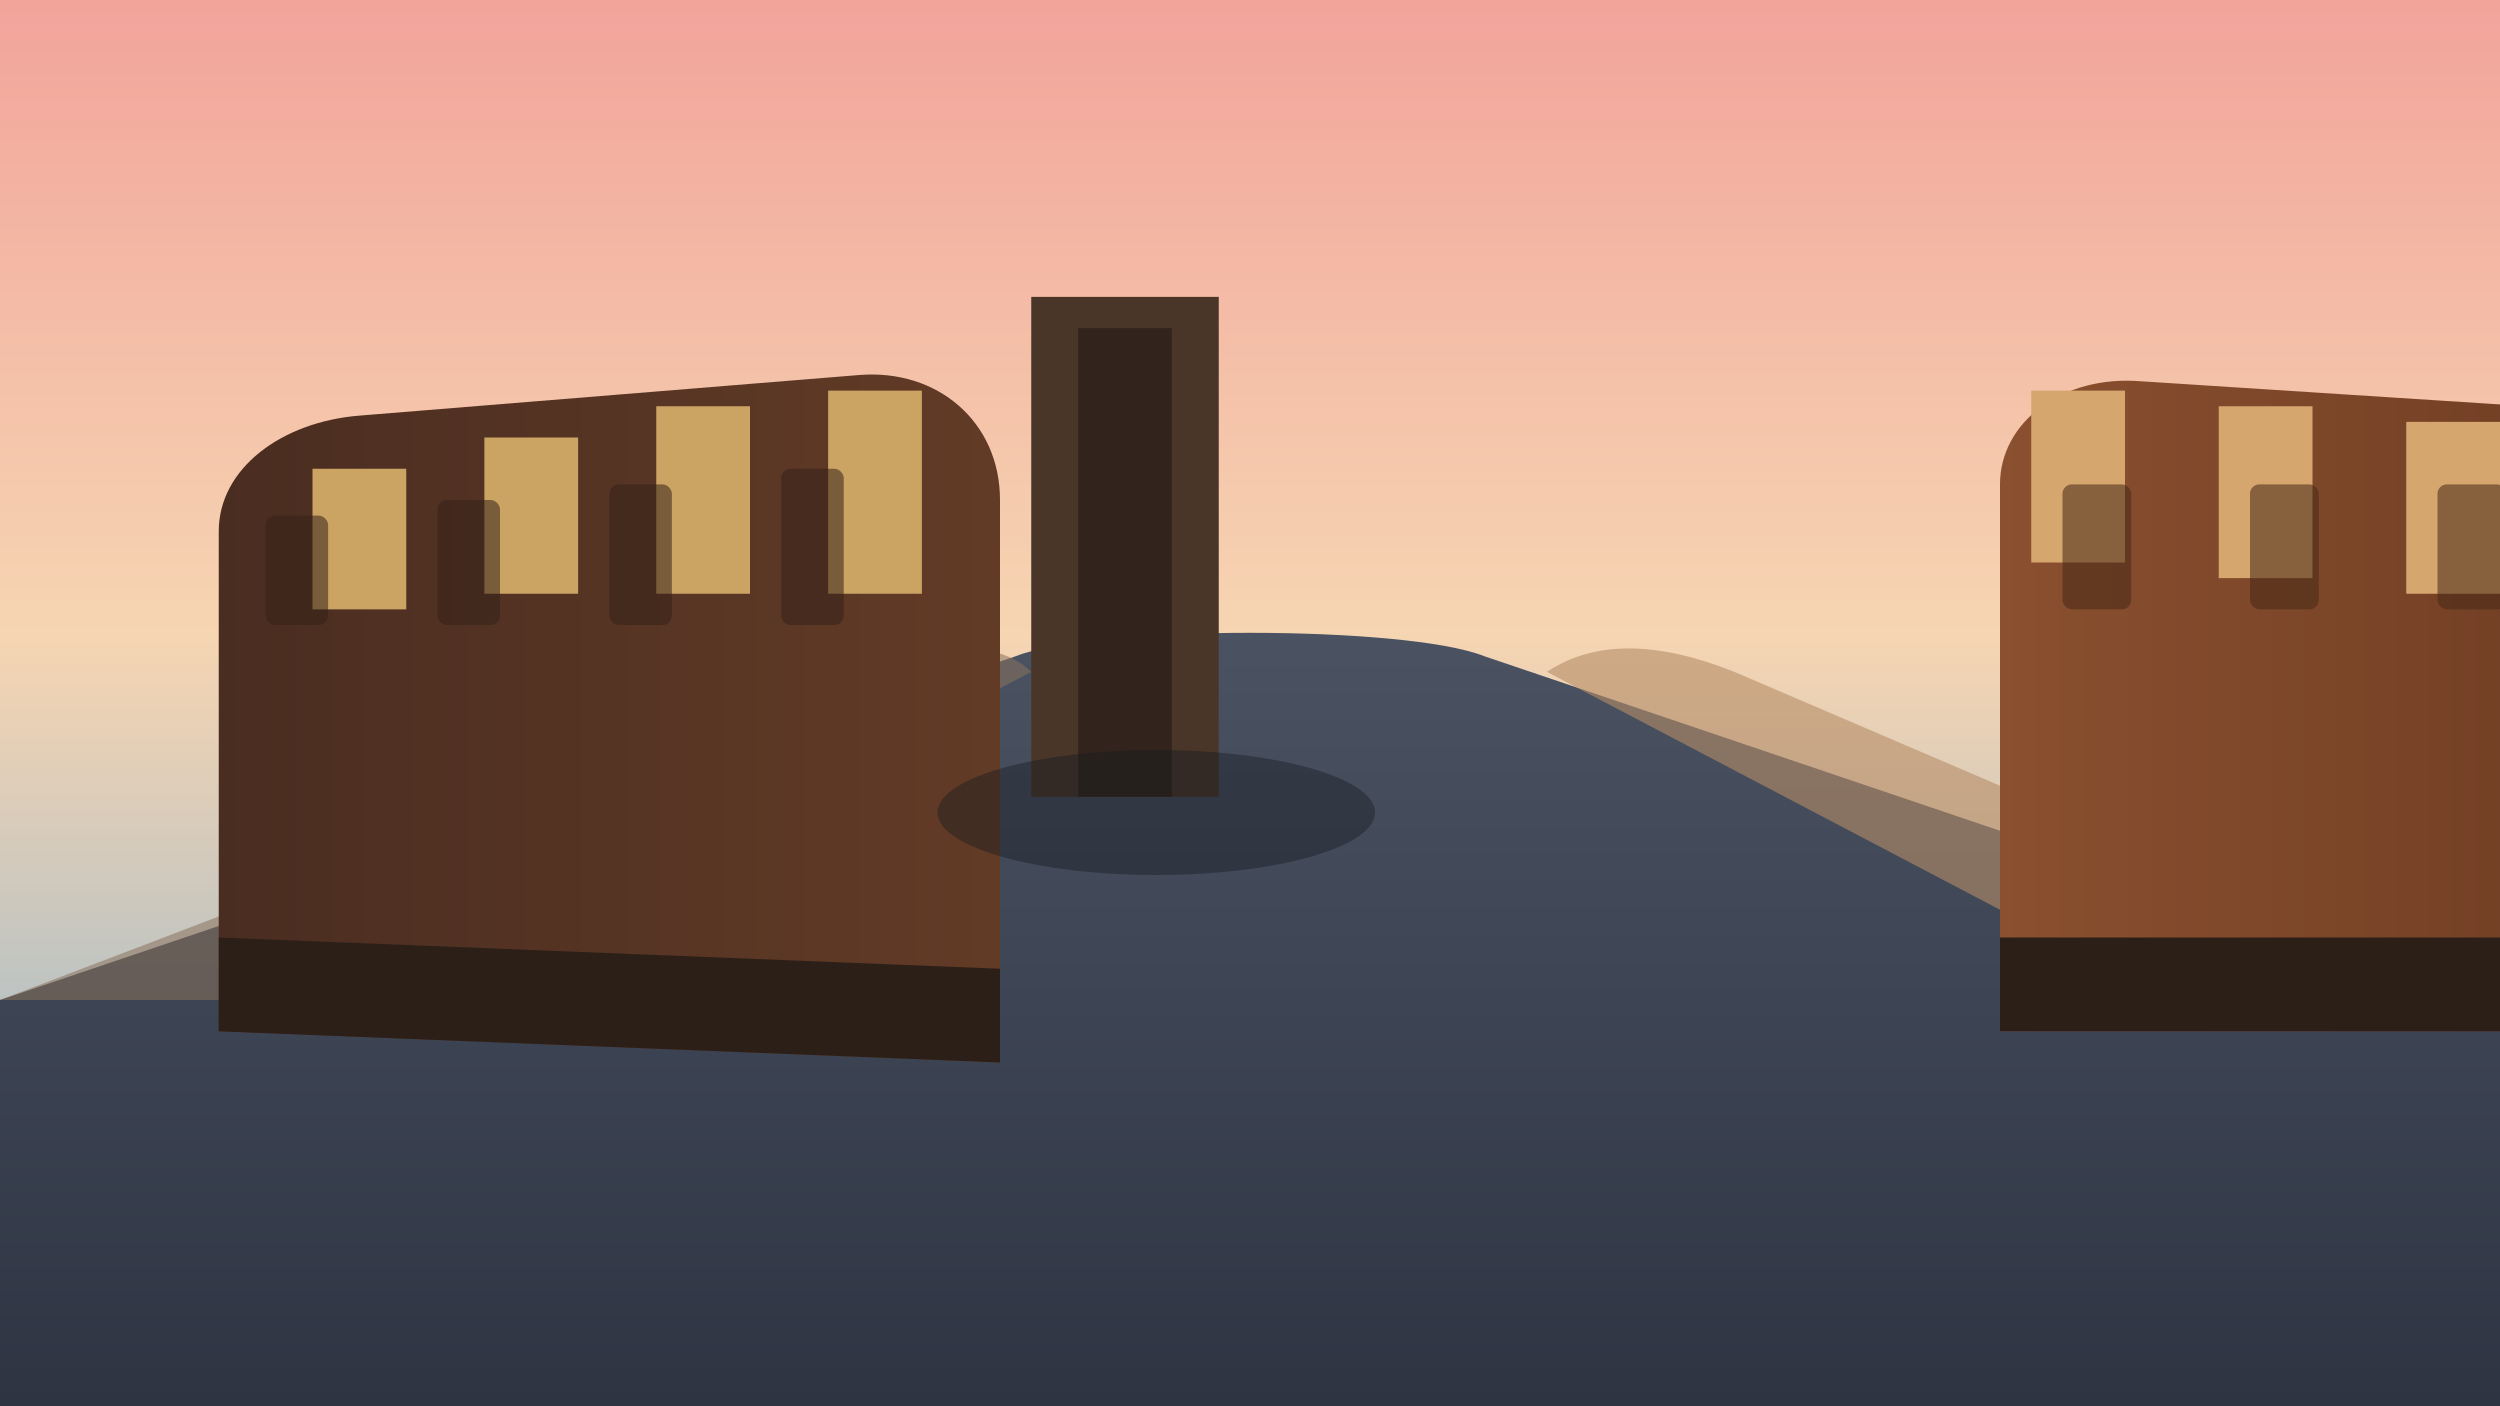 <svg width="1600" height="900" viewBox="0 0 1600 900" xmlns="http://www.w3.org/2000/svg">
  <defs>
    <linearGradient id="sky" x1="0%" y1="0%" x2="0%" y2="100%">
      <stop offset="0%" stop-color="#f2a49b"/>
      <stop offset="45%" stop-color="#f6d5b2"/>
      <stop offset="100%" stop-color="#7fb0d4"/>
    </linearGradient>
    <linearGradient id="road" x1="0%" y1="0%" x2="0%" y2="100%">
      <stop offset="0%" stop-color="#4b5363"/>
      <stop offset="100%" stop-color="#2e3442"/>
    </linearGradient>
    <linearGradient id="wallLeft" x1="0%" y1="0%" x2="100%" y2="0%">
      <stop offset="0%" stop-color="#4a2d21"/>
      <stop offset="100%" stop-color="#623b26"/>
    </linearGradient>
    <linearGradient id="wallRight" x1="0%" y1="0%" x2="100%" y2="0%">
      <stop offset="0%" stop-color="#8a502f"/>
      <stop offset="100%" stop-color="#693820"/>
    </linearGradient>
  </defs>
  <rect width="1600" height="900" fill="url(#sky)"/>
  <path d="M0 640 L650 420 C700 400 900 400 950 420 L1600 640 L1600 900 L0 900 Z" fill="url(#road)"/>
  <path d="M0 640 L550 430 C600 410 640 410 660 430 L260 640 Z" fill="#89725b" opacity="0.55"/>
  <path d="M1600 640 L1110 430 C1060 410 1020 410 990 430 L1390 640 Z" fill="#b68d66" opacity="0.6"/>
  <g transform="translate(220 260)">
    <path d="M-80 400 L-80 80 C-80 40 -40 10 10 6 L330 -20 C380 -24 420 10 420 60 L420 420 Z" fill="url(#wallLeft)"/>
    <g transform="translate(-20 0)" fill="#cba463">
      <rect x="0" y="40" width="60" height="90"/>
      <rect x="110" y="20" width="60" height="100"/>
      <rect x="220" y="0" width="60" height="120"/>
      <rect x="330" y="-10" width="60" height="130"/>
    </g>
    <g transform="translate(-50 70)" fill="#352017" opacity="0.55">
      <rect x="0" y="0" width="40" height="70" rx="6"/>
      <rect x="110" y="-10" width="40" height="80" rx="6"/>
      <rect x="220" y="-20" width="40" height="90" rx="6"/>
      <rect x="330" y="-30" width="40" height="100" rx="6"/>
    </g>
    <path d="M-80 400 L420 420 L420 360 L-80 340 Z" fill="#2b1f18"/>
  </g>
  <g transform="translate(1200 240)">
    <path d="M80 420 L80 70 C80 30 120 0 170 4 L480 24 C530 28 570 60 570 110 L570 420 Z" fill="url(#wallRight)"/>
    <g transform="translate(100 10)" fill="#d5a66e">
      <rect x="0" y="0" width="60" height="110"/>
      <rect x="120" y="10" width="60" height="110"/>
      <rect x="240" y="20" width="60" height="110"/>
      <rect x="360" y="30" width="60" height="110"/>
    </g>
    <g transform="translate(120 70)" fill="#472816" opacity="0.55">
      <rect x="0" y="0" width="44" height="80" rx="6"/>
      <rect x="120" y="0" width="44" height="80" rx="6"/>
      <rect x="240" y="0" width="44" height="80" rx="6"/>
      <rect x="360" y="0" width="44" height="80" rx="6"/>
    </g>
    <path d="M80 420 L570 420 L570 360 L80 360 Z" fill="#2b1f18"/>
  </g>
  <g transform="translate(720 210)">
    <rect x="-60" y="-20" width="120" height="320" fill="#493629"/>
    <rect x="-30" y="0" width="60" height="300" fill="#32241d"/>
  </g>
  <g transform="translate(740 520)" opacity="0.4">
    <ellipse cx="0" cy="0" rx="140" ry="40" fill="#14181f"/>
  </g>
</svg>
